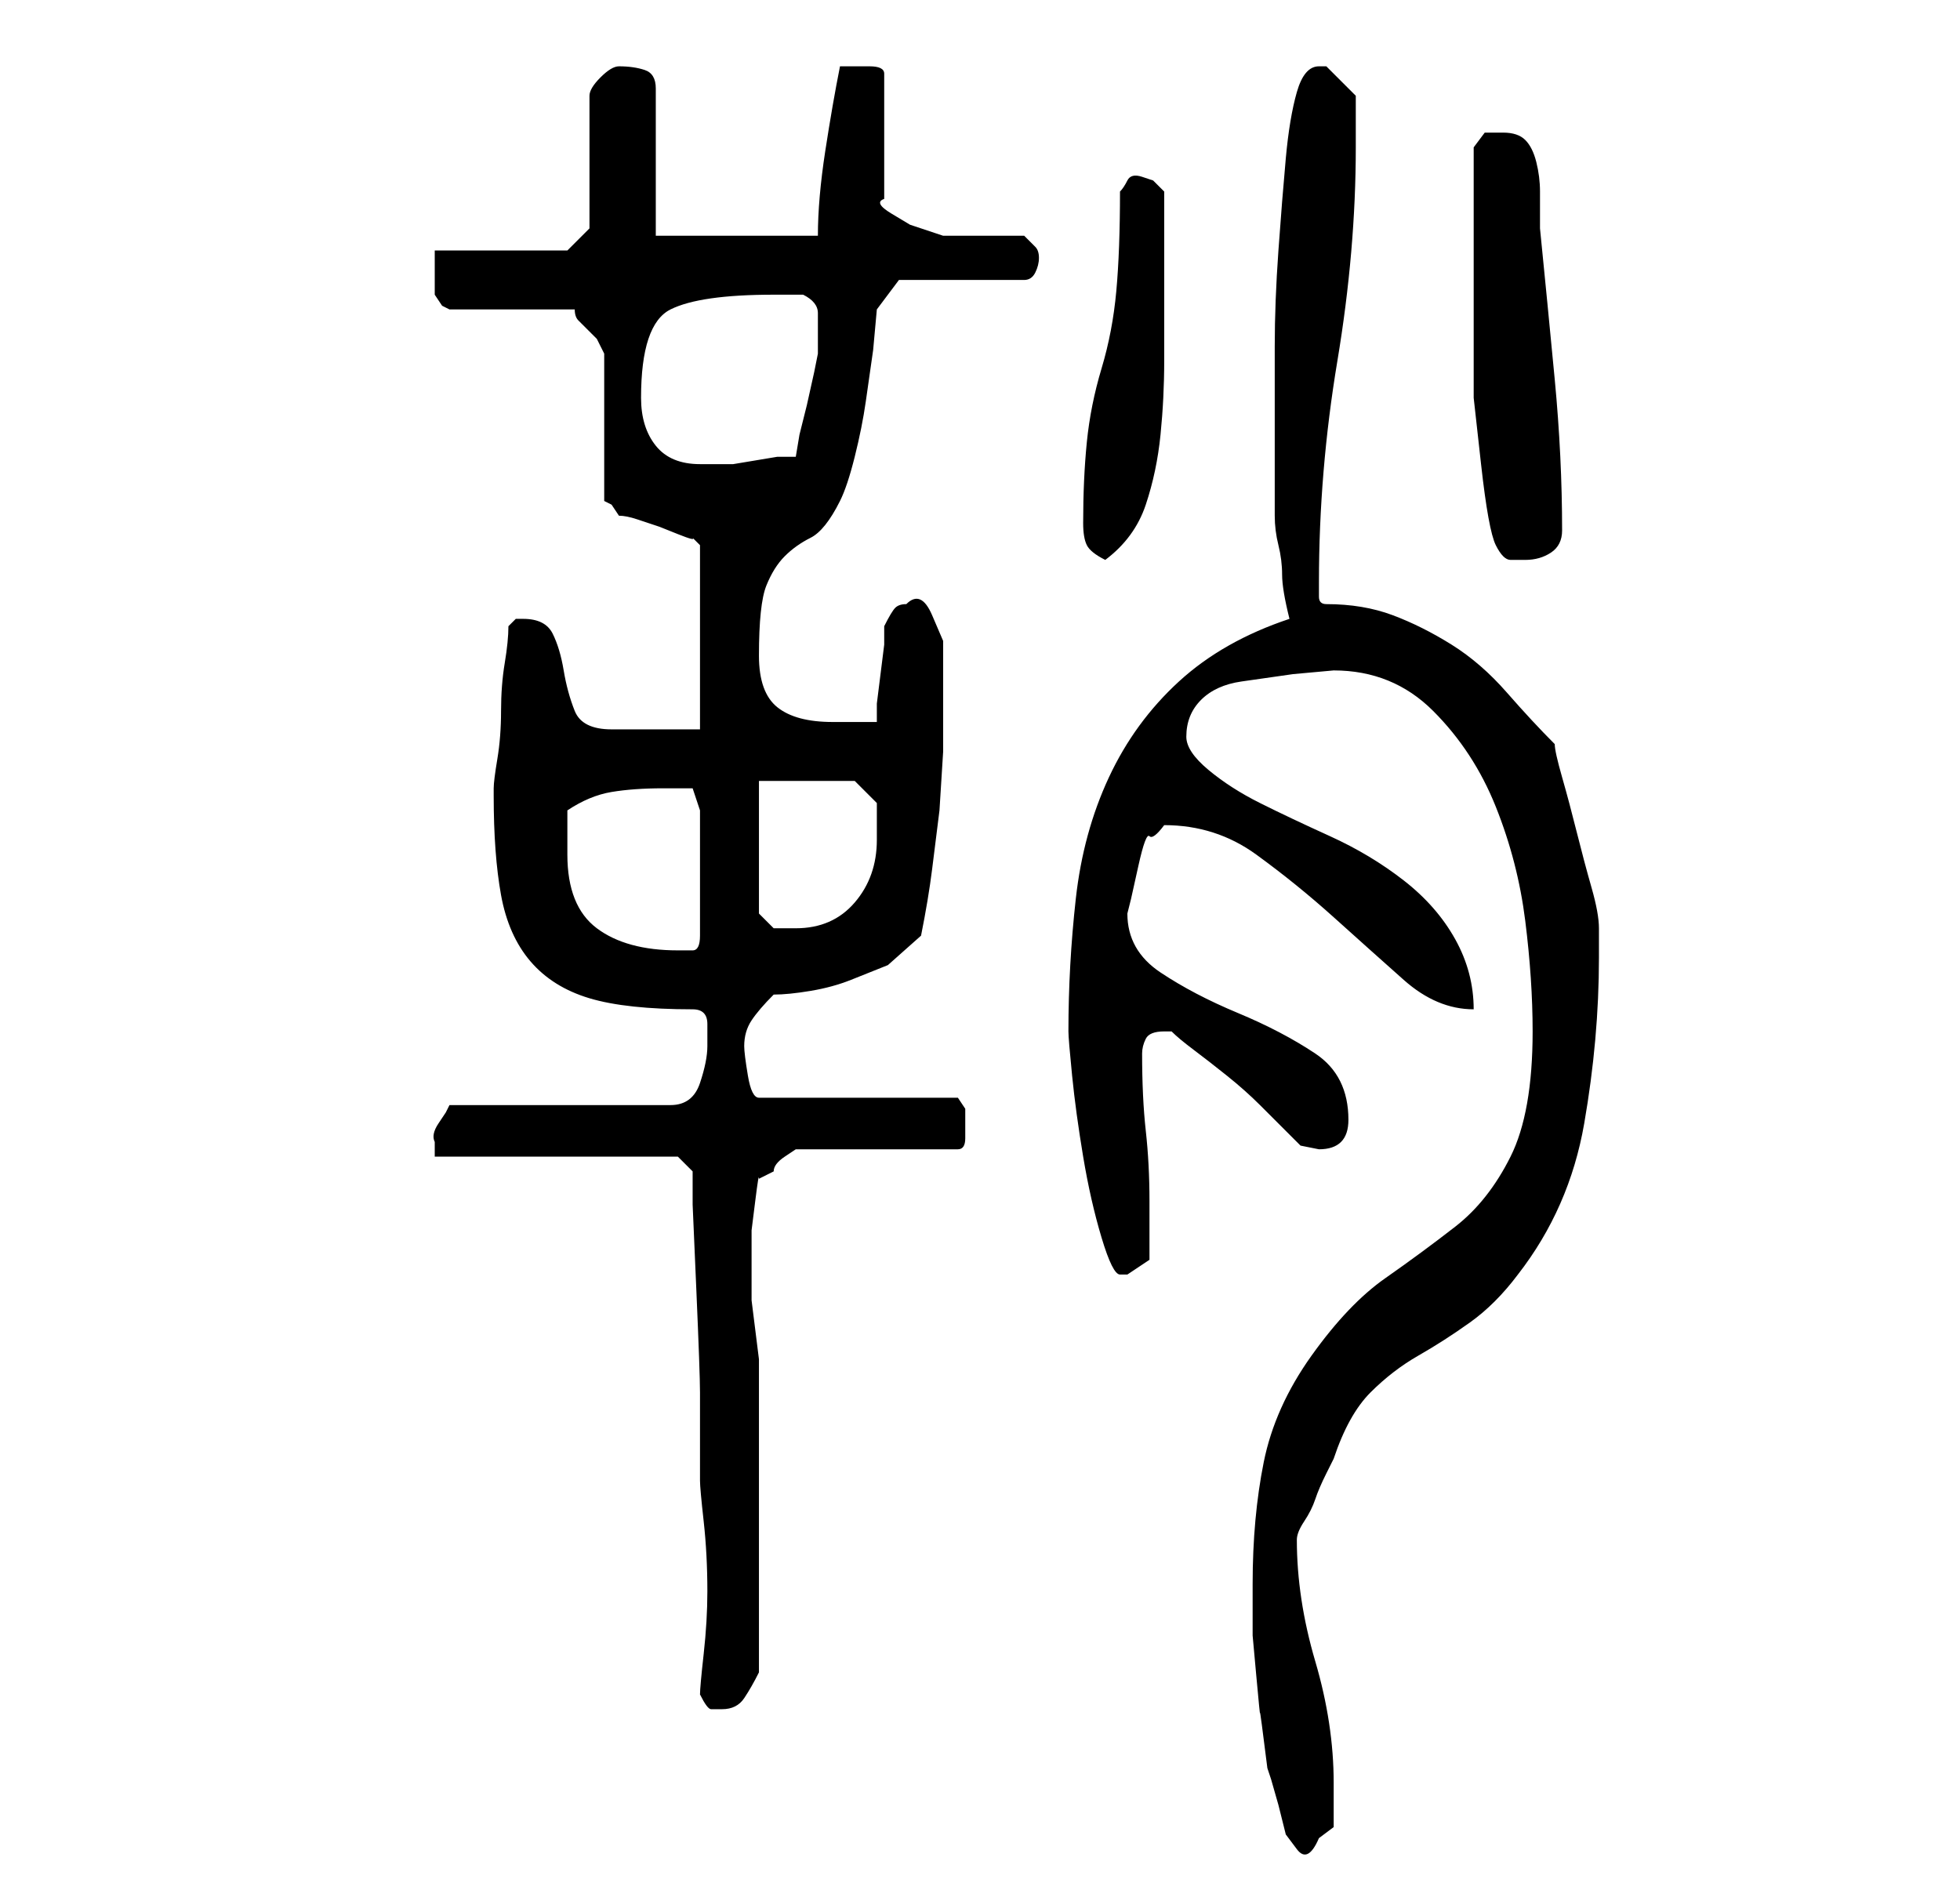 <?xml version="1.0" standalone="no"?>
<!DOCTYPE svg PUBLIC "-//W3C//DTD SVG 1.1//EN" "http://www.w3.org/Graphics/SVG/1.1/DTD/svg11.dtd" >
<svg xmlns="http://www.w3.org/2000/svg" xmlns:xlink="http://www.w3.org/1999/xlink" version="1.1" viewBox="-10 0 266 256">
   <path fill="currentColor"
d="M160 215v7t0.5 5.5t0.5 5t1 7.5l0.5 1.5t1 3.5l1 4t1.5 2t3 -1.5l2 -1.5v-6q0 -8 -2.5 -16.5t-2.5 -16.5q0 -1 1 -2.5t1.5 -3t1.5 -3.5l1 -2q2 -6 5 -9t6.5 -5t7 -4.5t6.5 -6.5q7 -9 9 -20.5t2 -22.5v-4q0 -2 -1 -5.5t-2 -7.5t-2 -7.5t-1 -4.5q-3 -3 -6.5 -7t-7.5 -6.5
t-8 -4t-9 -1.5q-1 0 -1 -1v-2q0 -15 2.5 -30t2.5 -29v-7l-2 -2l-2 -2h-1v0q-2 0 -3 3.5t-1.5 9t-1 12.5t-0.5 13v11v7v5q0 2 0.5 4t0.5 4t1 6q-9 3 -15 8.5t-9.5 13t-4.5 16.5t-1 18q0 1 0.5 6t1.5 11t2.5 11t2.5 5h1l3 -2v-4v-4q0 -5 -0.5 -9.5t-0.5 -10.5q0 -1 0.5 -2
t2.5 -1h1q1 1 3 2.5t4.5 3.5t4.5 4l2 2l2.5 2.5l0.5 0.5l0.5 0.5t2.5 0.5q4 0 4 -4q0 -6 -4.5 -9t-10.5 -5.5t-10.5 -5.5t-4.5 -8l0.5 -2t1 -4.5t1.5 -4t2 -1.5q7 0 12.5 4t10.5 8.5t9.5 8.5t9.5 4q0 -5 -2.5 -9.5t-7 -8t-10 -6t-9.5 -4.5t-7 -4.5t-3 -4.5q0 -3 2 -5
t5.5 -2.5l7 -1t5.5 -0.5q8 0 13.5 5.5t8.5 13t4 15.5t1 15q0 11 -3 17t-7.5 9.5t-9.5 7t-10 10.5t-6.5 14.5t-1.5 16.5zM85 230q1 2 1.5 2h1.5q2 0 3 -1.5t2 -3.5v-20v-20v-2.5t-0.5 -4t-0.5 -4v-2.5v-3v-4t0.5 -4t0.5 -3l2 -1q0 -1 1.5 -2l1.5 -1h22q1 0 1 -1.5v-2.5v-1.5
t-1 -1.5h-27q-1 0 -1.5 -3t-0.5 -4q0 -2 1 -3.5t3 -3.5q2 0 5 -0.5t5.5 -1.5l5 -2t4.5 -4q1 -5 1.5 -9l1 -8t0.5 -8v-8v-3v-4t-1.5 -3.5t-3.5 -1.5q-1 0 -1.5 0.5t-1.5 2.5v2.5t-0.5 4t-0.5 4v2.5h-3h-3q-5 0 -7.5 -2t-2.5 -7q0 -7 1 -9.5t2.5 -4t3.5 -2.5t4 -5q1 -2 2 -6
t1.5 -7.5l1 -7t0.5 -5.5l3 -4h17q1 0 1.5 -1t0.5 -2t-0.5 -1.5l-1.5 -1.5h-2h-3h-3.5h-2.5l-1.5 -0.5l-3 -1t-2.5 -1.5t-1 -2v-17q0 -1 -2 -1h-2h-1.5h-0.5q-1 5 -2 11.5t-1 11.5h-22v-20q0 -2 -1.5 -2.5t-3.5 -0.5q-1 0 -2.5 1.5t-1.5 2.5v18l-3 3h-18v2.5v3.5t1 1.5l1 0.5
h17q0 1 0.5 1.5l1.5 1.5l1 1t1 2v20l1 0.5t1 1.5q1 0 2.5 0.5l3 1t2.5 1t2 0.5l0.5 0.5l0.5 0.5v25h-2.5h-3.5h-4h-2q-4 0 -5 -2.5t-1.5 -5.5t-1.5 -5t-4 -2h-1l-0.5 0.5l-0.5 0.5q0 2 -0.5 5t-0.5 6.5t-0.5 6.5t-0.5 4v1q0 8 1 13.5t4 9t8 5t14 1.5q2 0 2 2v3q0 2 -1 5
t-4 3h-30l-0.5 1t-1 1.5t-0.5 2.5v2h33l2 2v4.5t0.5 11.5t0.5 14v12q0 1 0.5 5.5t0.5 9.5q0 4 -0.5 8.5t-0.5 5.5zM67 116v-6q3 -2 6 -2.5t7 -0.5h2.5h1.5l1 3v17q0 2 -1 2h-2q-7 0 -11 -3t-4 -10zM93 106h13l3 3v2v3q0 5 -3 8.5t-8 3.5h-3t-2 -2v-18zM137 71q0 2 0.5 3
t2.5 2q4 -3 5.5 -7.5t2 -9.5t0.5 -10v-9v-3v-4v-4v-3l-1.5 -1.5t-1.5 -0.5t-2 0.5t-1 1.5q0 8 -0.5 13.5t-2 10.5t-2 10t-0.5 11zM193 74q1 2 2 2h2q2 0 3.5 -1t1.5 -3q0 -10 -1 -20.5t-2 -20.5v-5q0 -2 -0.5 -4t-1.5 -3t-3 -1h-2.5t-1.5 2v3v4.5v4.5v2v11v9t1 9t2 11z
M77 54q0 -5 1 -8t3 -4t5.5 -1.5t8.5 -0.5h2.5h1.5q2 1 2 2.5v2.5v2v1l-0.5 2.5t-1 4.5l-1 4t-0.5 3h-2.5t-3 0.5t-3 0.5h-2.5h-2q-4 0 -6 -2.5t-2 -6.5z" />
</svg>
